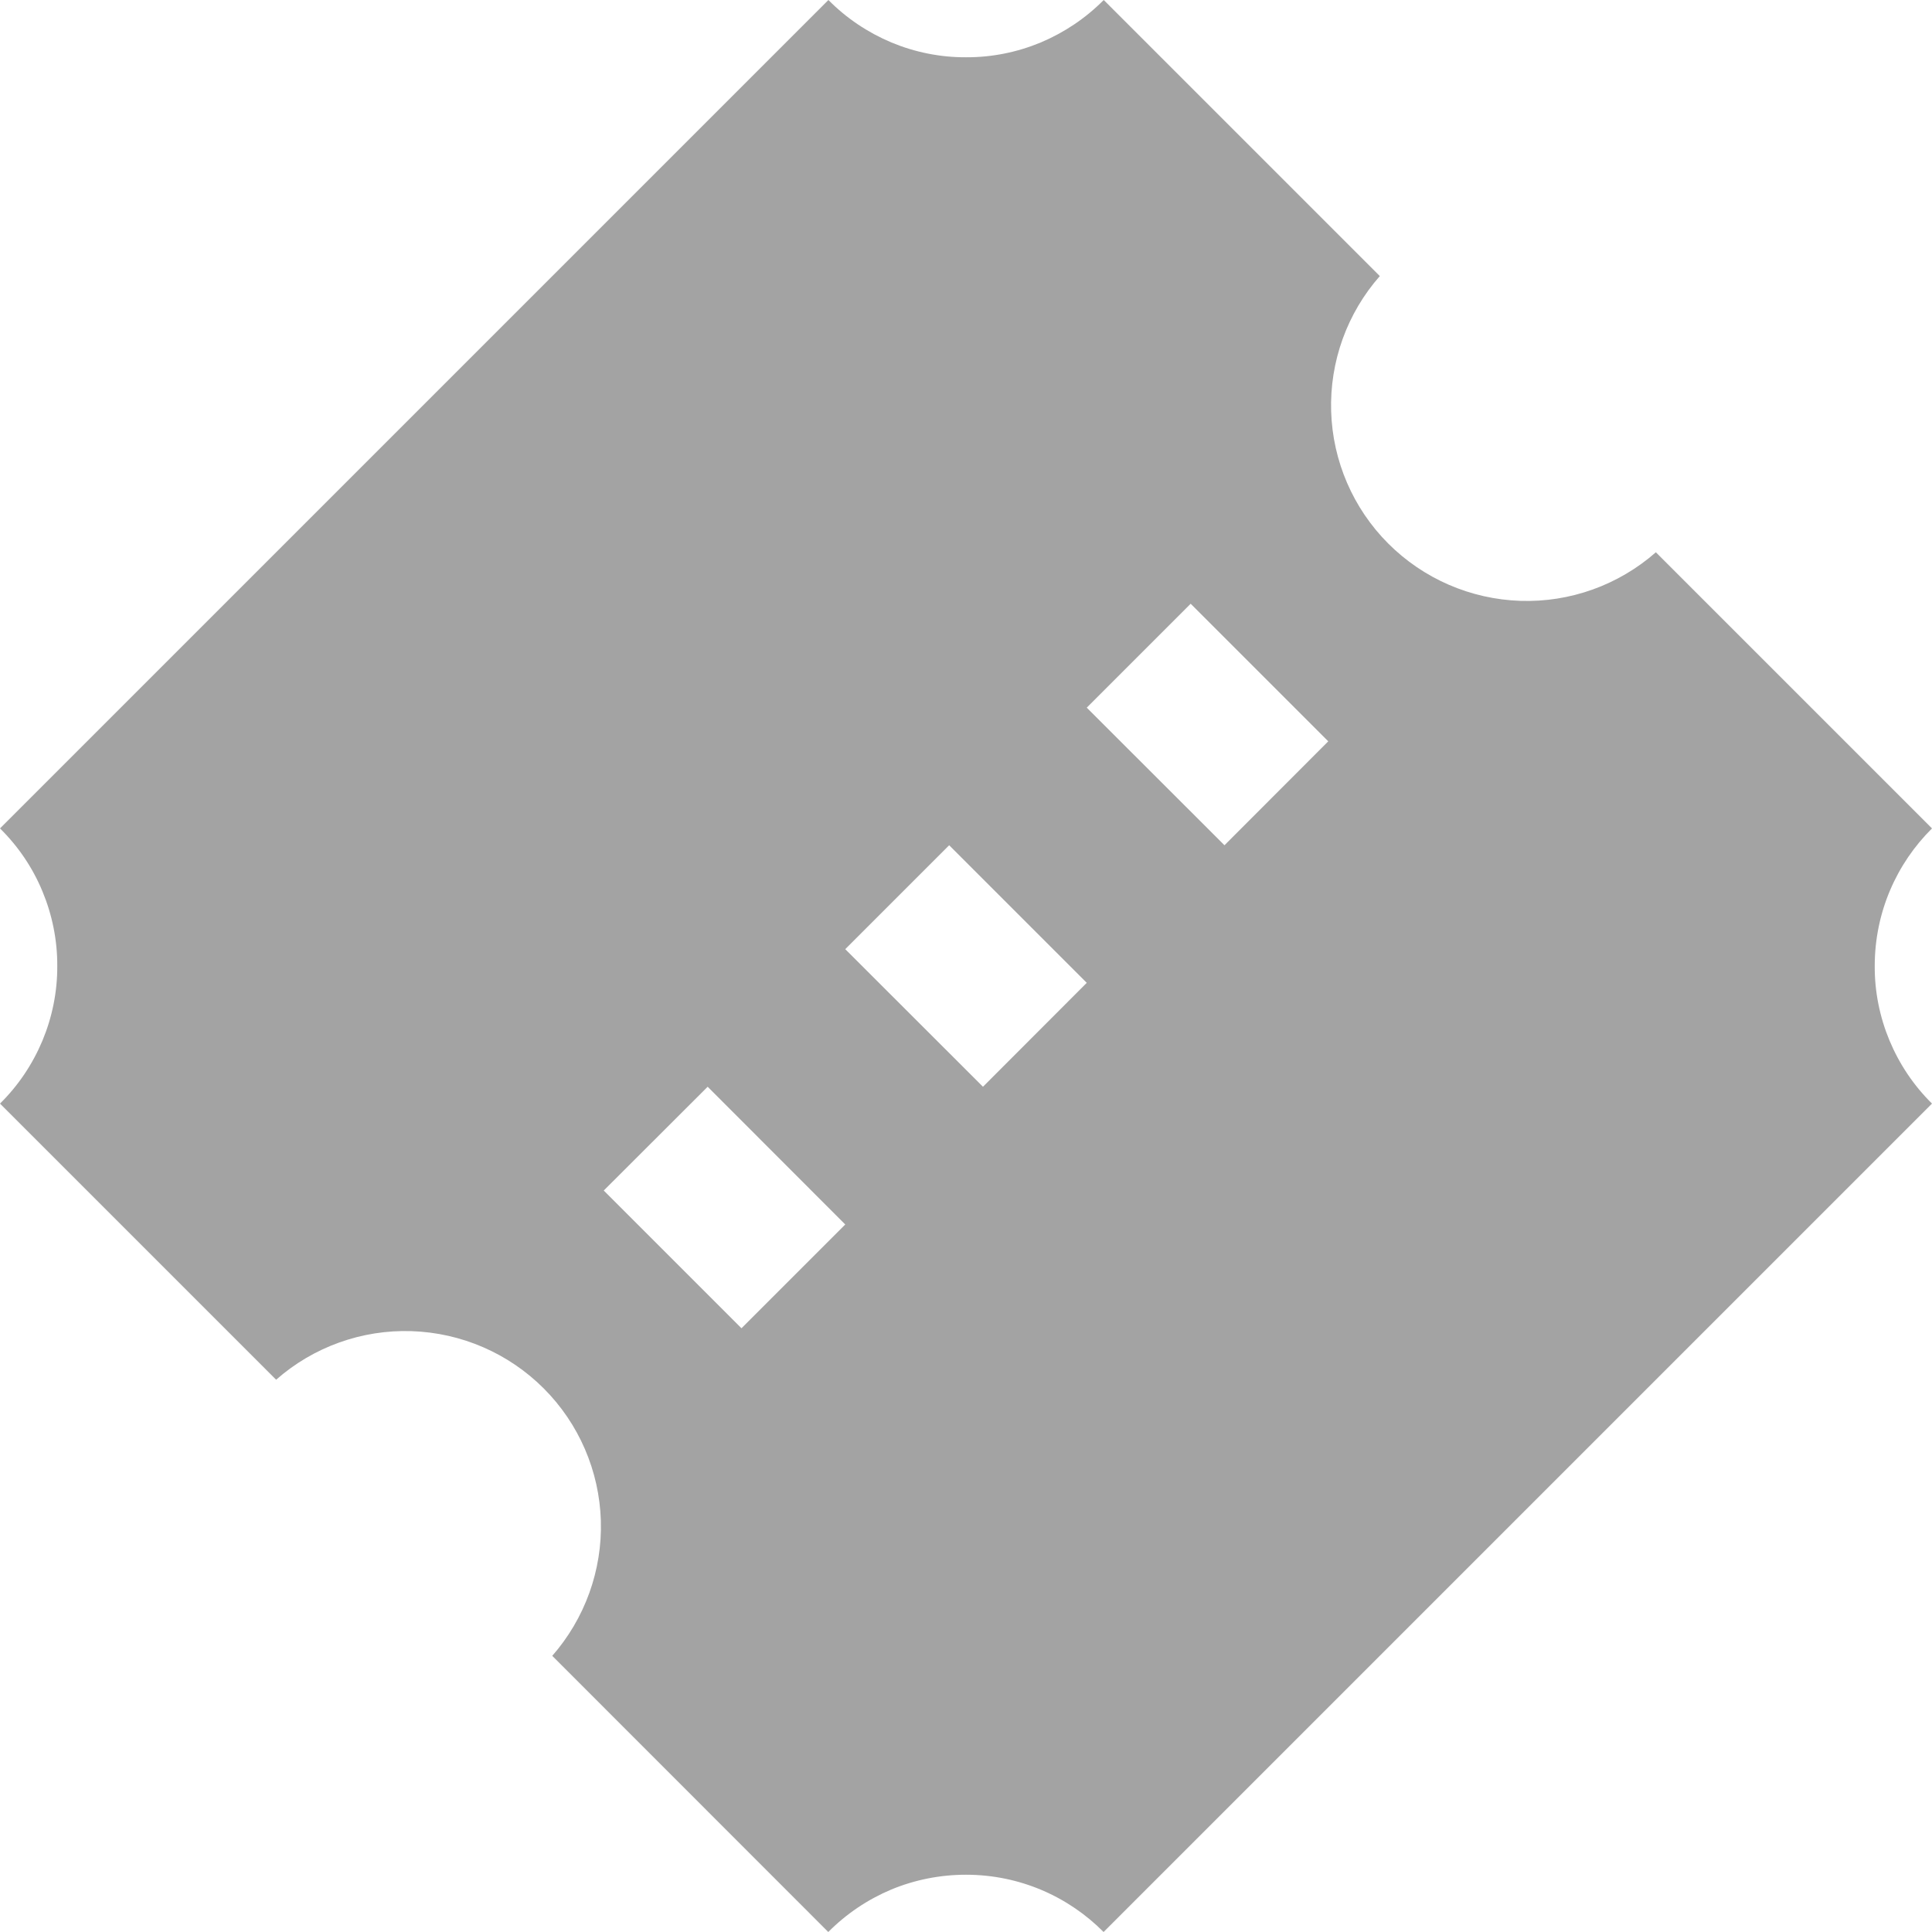 <svg width="14" height="14" viewBox="0 0 14 14" fill="none" xmlns="http://www.w3.org/2000/svg">
<path d="M9.999 2.001L7.998 0C7.867 0.132 7.712 0.236 7.541 0.308C7.37 0.379 7.186 0.416 7 0.415C6.815 0.416 6.631 0.379 6.46 0.308C6.289 0.236 6.133 0.132 6.003 0L0 6.003C0.132 6.133 0.237 6.288 0.308 6.46C0.379 6.631 0.416 6.815 0.415 7C0.416 7.185 0.379 7.369 0.308 7.54C0.236 7.712 0.132 7.867 0 7.997L2.001 9.998C2.271 9.76 2.623 9.634 2.983 9.646C3.343 9.658 3.685 9.806 3.94 10.061C4.195 10.316 4.343 10.659 4.354 11.019C4.365 11.379 4.238 11.73 4 12.001L4.002 11.999L6.002 14C6.133 13.868 6.288 13.764 6.459 13.692C6.631 13.621 6.814 13.585 7 13.585C7.39 13.585 7.743 13.744 7.997 14L14 7.997C13.868 7.867 13.764 7.712 13.692 7.54C13.621 7.369 13.584 7.186 13.585 7C13.585 6.61 13.744 6.257 14 6.003L11.999 4.002C11.728 4.24 11.377 4.366 11.017 4.354C10.657 4.342 10.315 4.194 10.06 3.939C9.805 3.684 9.657 3.341 9.646 2.981C9.635 2.621 9.761 2.27 10 1.999L9.999 2.001ZM6.125 8.873L5.373 9.625L4.375 8.627L5.128 7.875L6.125 8.873ZM7.875 7.122L7.123 7.875L6.125 6.878L6.878 6.125L7.875 7.122ZM9.625 5.372L8.873 6.125L7.875 5.128L8.628 4.375L9.625 5.372Z" fill="#A3A3A3"/>
</svg>
